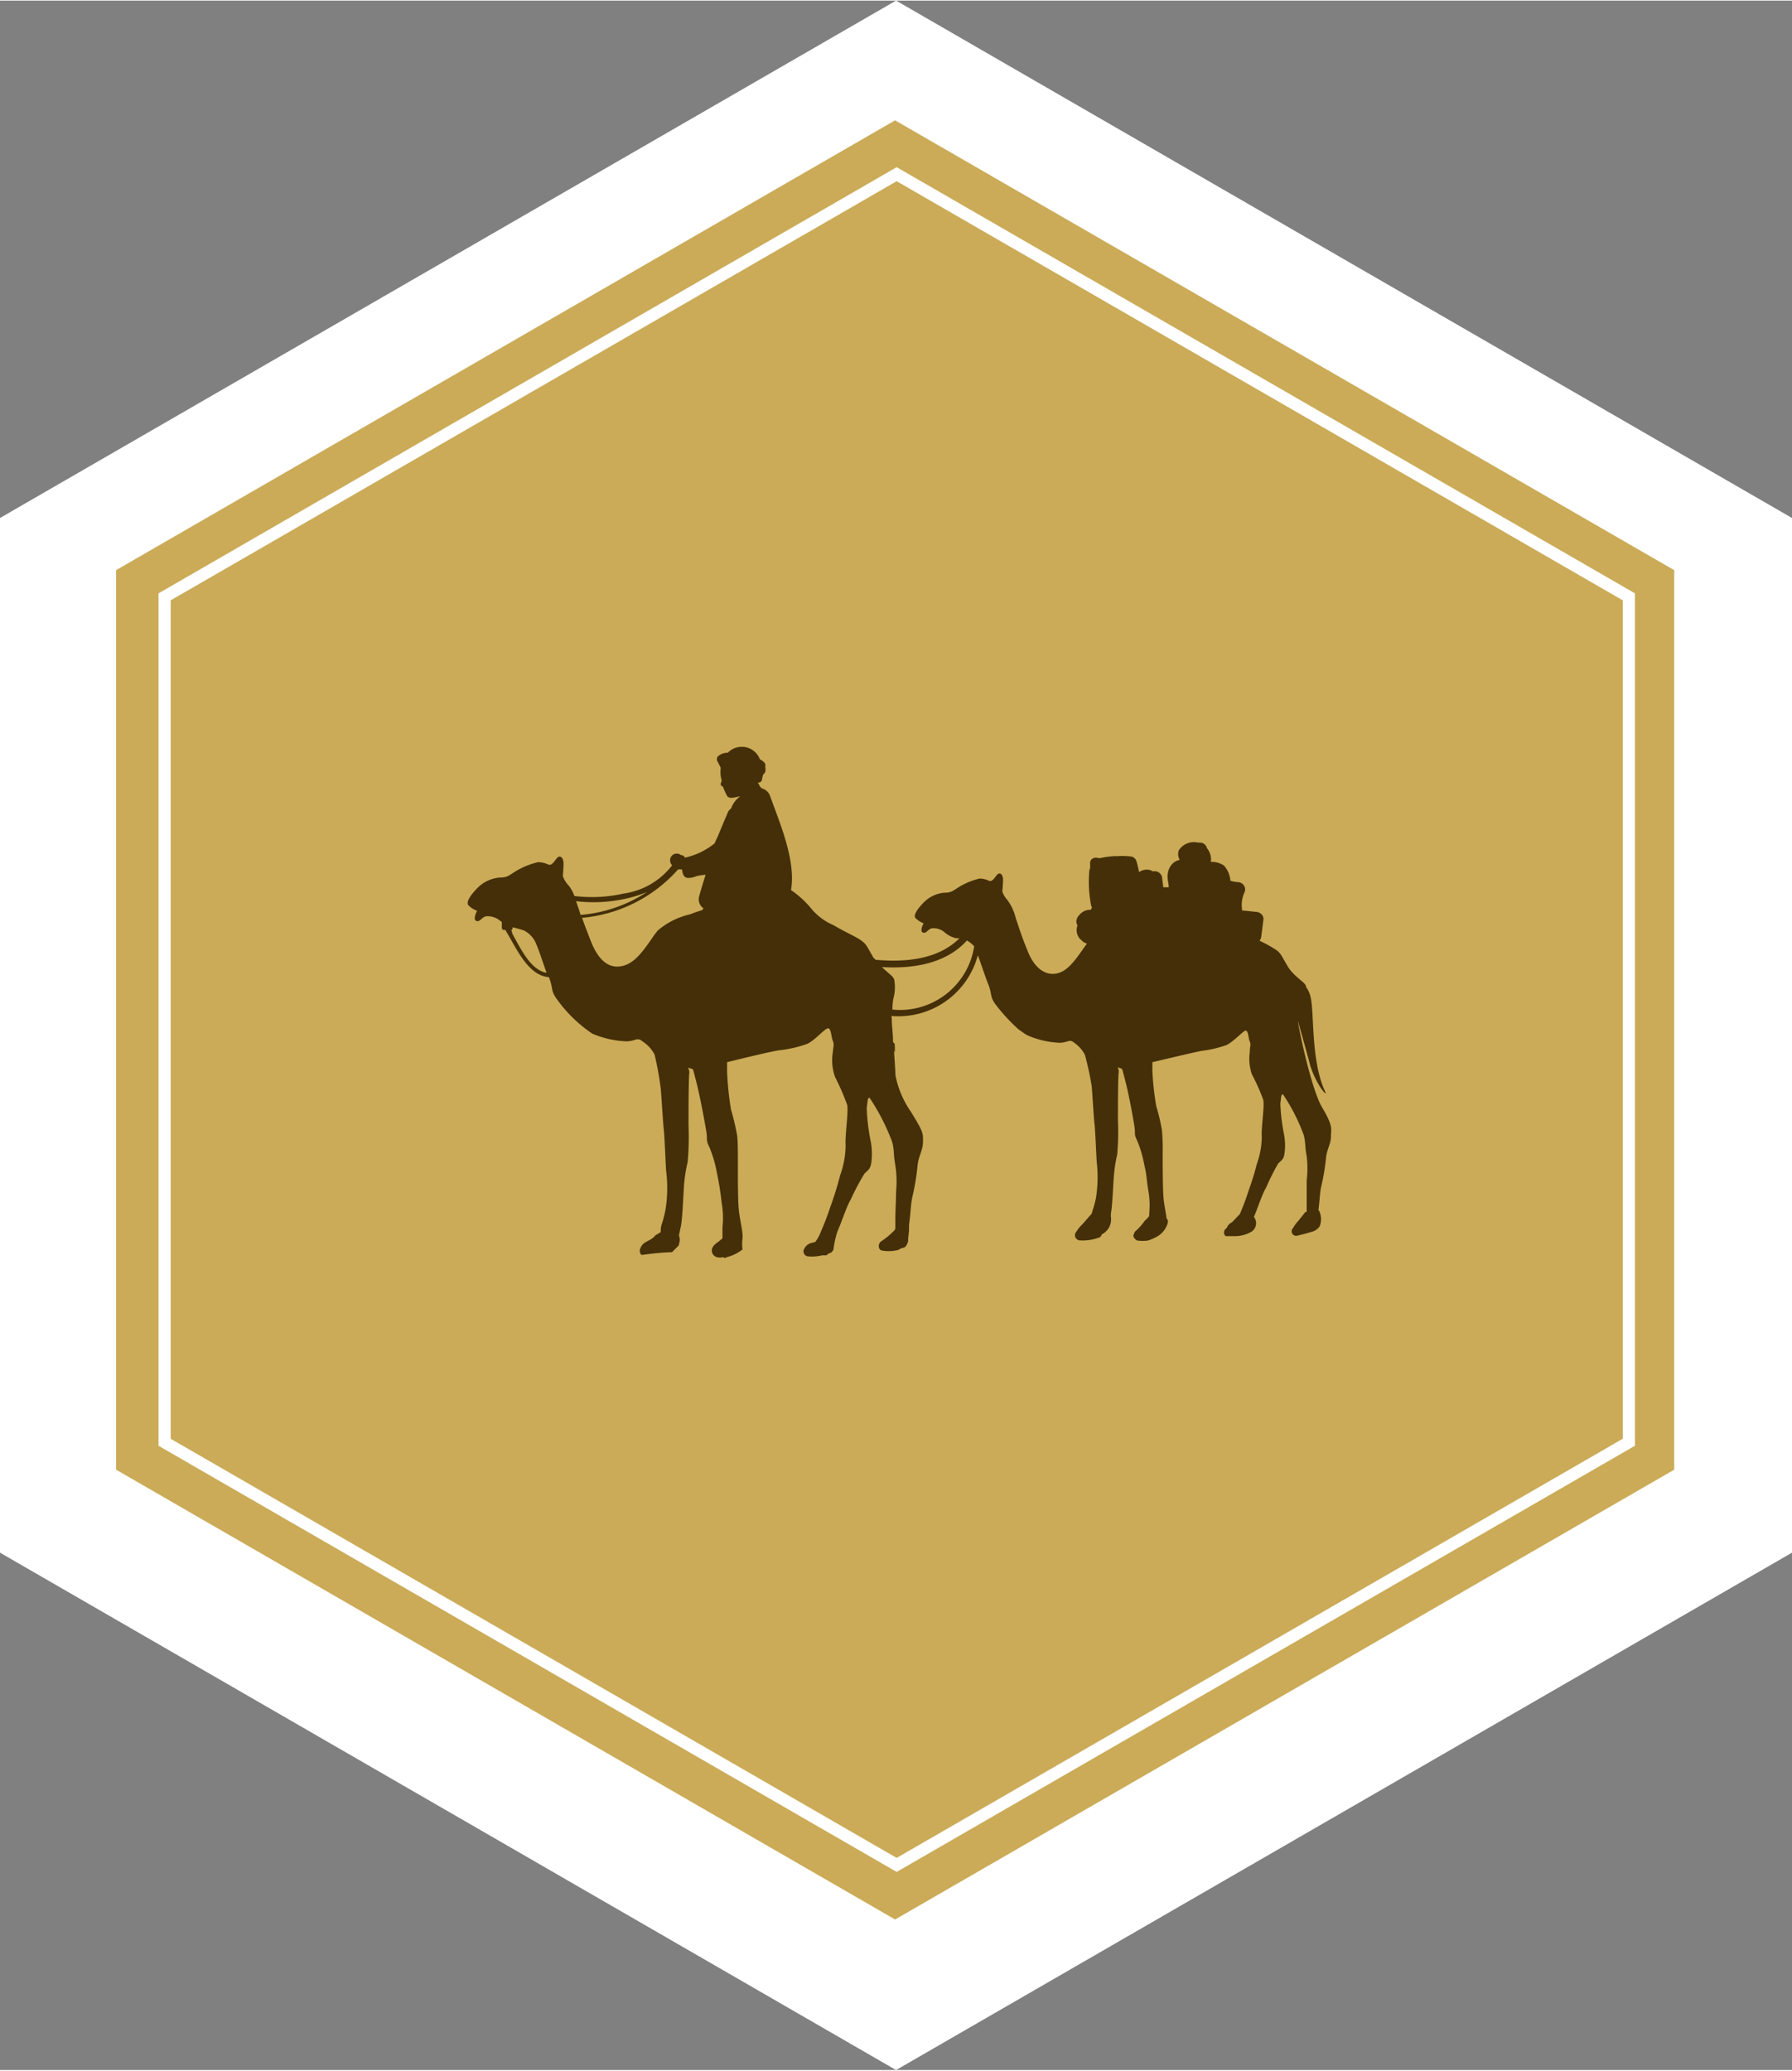 <svg xmlns="http://www.w3.org/2000/svg" width="148" height="171" viewBox="0 0 147.73 170.59"><rect x="0" y="0" width="147.73" height="170.59" fill="#808080" stroke="none"/><defs><style>.cls-1{fill:#fff;}.cls-2{fill:#cbab58;}.cls-3{fill:none;stroke:#fff;stroke-miterlimit:10;}.cls-4{fill:#442f08;}</style></defs><title>desertAsset 13</title><g id="Layer_2" data-name="Layer 2"><g id="Layer_1-2" data-name="Layer 1"><polygon class="cls-1" points="0 42.65 0 127.94 73.87 170.59 147.73 127.94 147.73 42.65 73.87 0 0 42.65"/><polygon class="cls-2" points="9.57 46.95 9.57 121.1 73.79 158.18 138.02 121.1 138.02 46.95 73.79 9.87 9.57 46.95"/><polygon class="cls-3" points="13.57 49.15 13.57 118.84 73.92 153.68 134.28 118.84 134.28 49.15 73.92 14.31 13.57 49.15"/><path class="cls-4" d="M109,91.25c-.94-1.58-2-6.85-2-7.14,0,0,1,3.56,1,3.64.38,1.23,1.17,2.43,1.3,2.3-1.28-2.56-.92-6.76-1.28-8a2.1,2.1,0,0,0-.36-.75.31.31,0,0,0,0-.08c-.12-.35-1-.76-1.52-1.64s-.53-1-.88-1.29a10.82,10.82,0,0,0-1.42-.79.85.85,0,0,0,.14-.36l.18-1.43c0-.33-.3-.58-.59-.59L102.39,75v-.11a2.53,2.53,0,0,1,.18-1.33.6.6,0,0,0-.51-.89,2.6,2.6,0,0,1-.63-.12,2.08,2.08,0,0,0-.53-1.25A1.81,1.81,0,0,0,100,71l-.18,0a1.43,1.43,0,0,0-.32-1.13.59.59,0,0,0-.57-.46.45.45,0,0,0-.16,0,1.5,1.5,0,0,0-1.08.15,1.41,1.41,0,0,0-.5.47.88.88,0,0,0,.07.8,1.2,1.2,0,0,0-.76.51,1.57,1.57,0,0,0-.24,1c0,.16.06.38.08.58s0,.11,0,.17l-.44,0-.09-.72a.62.62,0,0,0-.59-.6H95a.66.66,0,0,0-.36-.13,1.15,1.15,0,0,0-.74.2,8.26,8.26,0,0,0-.2-.86.58.58,0,0,0-.41-.42A6.66,6.66,0,0,0,92,70.53a.6.6,0,0,0-.19,0,7,7,0,0,0-1.18.17c-.37-.13-.83,0-.76.52l0,.29a.66.66,0,0,0-.07.25,10.41,10.41,0,0,0,.13,2.73.51.51,0,0,0,.1.26.41.41,0,0,0-.09.2,1.13,1.13,0,0,0-.92.38v0a.94.94,0,0,0-.27.44.58.58,0,0,0,.08.46,1.09,1.09,0,0,0,.11,1,.59.59,0,0,0,.17.18.93.93,0,0,0,.5.32c-.57.75-1.28,2-2.18,2.37s-2,0-2.69-1.7-.7-1.93-1-2.75a4.07,4.07,0,0,0-.7-1.52,1.78,1.78,0,0,1-.41-.71s.06-.64.06-.93-.12-.59-.35-.53-.47.76-.82.59a1.89,1.89,0,0,0-.76-.18,6,6,0,0,0-1.52.59c-.7.41-.76.58-1.41.58a2.74,2.74,0,0,0-1.64.76c-.29.29-1,1.06-.7,1.35a2,2,0,0,0,.65.41s-.35.64-.06.76.41-.29.76-.35a1.4,1.4,0,0,1,1.05.35,2.09,2.09,0,0,0,.94.47l.27,0c-1.75,1.75-4.43,2-6.91,1.78L72,78.89c-.57-1-.57-1.09-1-1.41s-1.09-.57-2.3-1.27a4.9,4.9,0,0,1-1.91-1.47,8.08,8.08,0,0,0-1.58-1.42c.43-2.49-1-5.69-1.73-7.77a1,1,0,0,0-.7-.62.86.86,0,0,0-.13-.14,1.74,1.74,0,0,0-.18-.33.3.3,0,0,0,.35-.26,1.94,1.94,0,0,1,.11-.43.35.35,0,0,0,.16-.21.85.85,0,0,0,0-.35v-.1A.32.32,0,0,0,63,62.8a1.12,1.12,0,0,0-.35-.25A1.6,1.6,0,0,0,60,62a1.25,1.25,0,0,0-.83.31.38.38,0,0,0,0,.44l.24.48,0,.07a2.5,2.5,0,0,0,.09,1,2.67,2.67,0,0,1-.09.26c0,.11.08.22.18.22s0,0,0,0a6.51,6.51,0,0,0,.33.74c.19.36.71.12,1.1.08h0v0a2,2,0,0,0-.75,1h0a.72.72,0,0,0-.27.32l-.09.22h0c-.24.55-.47,1.11-.7,1.67l-.3.66a5.82,5.82,0,0,1-2.45,1.18.33.33,0,0,0-.32-.21h0a.55.55,0,0,0-.9.41.6.6,0,0,0,.17.43,6.12,6.12,0,0,1-4,2.33,11.82,11.82,0,0,1-4.06.2,2.82,2.82,0,0,0-.5-.9,1.87,1.87,0,0,1-.45-.76s.06-.7.06-1-.12-.64-.38-.58-.51.83-.89.64a2.11,2.11,0,0,0-.83-.19,6.4,6.4,0,0,0-1.66.64c-.76.44-.82.63-1.52.63a2.92,2.92,0,0,0-1.79.83c-.32.32-1.08,1.15-.76,1.47a1.93,1.93,0,0,0,.7.44s-.38.7-.07.83.45-.32.83-.38a1.62,1.62,0,0,1,1.15.38l.13.1v.48a.18.18,0,0,0,.27.15c.89,1.4,1.83,3.78,3.61,3.91h0c.39,1,.13,1.09.64,1.79a11.39,11.39,0,0,0,2.93,2.86,7.87,7.87,0,0,0,2.8.64c.77,0,.9-.38,1.34,0a2.92,2.92,0,0,1,1,1.08,26.14,26.14,0,0,1,.51,2.81c.06.63.19,2.86.25,3.37s.13,2.3.19,3.38a11.2,11.2,0,0,1-.06,3.31c-.25,1.21-.38,1.09-.38,1.72v0c.06.08-.38.25-.46.35-.45.52-1,.42-1.23,1.07a.48.48,0,0,0,.09.51H53a21,21,0,0,1,2.4-.22c.19-.19.39-.38.57-.58a.38.38,0,0,0,0-.1.87.87,0,0,0,0-.69c.05-.22.09-.46.15-.71.13-.58.19-2.17.25-3.13a12.66,12.66,0,0,1,.32-2.23,23.07,23.07,0,0,0,.07-3c0-.64,0-3.83.06-4.27s-.26-.58.06-.45.19-.13.51,1.08.7,3.32.83,4.08-.06.7.26,1.34a10.3,10.3,0,0,1,.63,2.17,22.38,22.38,0,0,1,.38,2.42,6.91,6.91,0,0,1,.07,2c0,.3,0,.65,0,.92v0a3.54,3.54,0,0,1-.42.35c-.28.2-.55.47-.43.84s.52.47.92.37l.12.08a1,1,0,0,1,.21-.09,3.57,3.57,0,0,0,1.25-.62,3.69,3.69,0,0,1,0-.91c.07-.51-.25-1.6-.32-2.55s-.06-3-.06-3.82,0-1.53-.06-2.11a20.89,20.89,0,0,0-.51-2.16,25.58,25.58,0,0,1-.32-3.12v-.77s4-1,4.46-1A10,10,0,0,0,66.54,86c.58-.25,1.34-1.14,1.66-1.27s.32.7.45,1,.06.45,0,1a4.1,4.1,0,0,0,.19,2,19.25,19.25,0,0,1,1,2.3c.12.57-.19,2.55-.13,3.31a7.38,7.38,0,0,1-.45,2.49,27.2,27.2,0,0,1-.83,2.67c-.23.71-.58,1.59-.73,1.91a3.77,3.77,0,0,1-.48.91l-.19.06a.93.93,0,0,0-.78.62.42.42,0,0,0,.4.52,3.56,3.56,0,0,0,1.13-.09l.34,0a1.66,1.66,0,0,0,.21-.16.48.48,0,0,0,.38-.33l0,0a7.88,7.88,0,0,1,.32-1.46c.32-.7.77-2.11,1.09-2.62a20.36,20.36,0,0,1,1.14-2.16c.32-.32.51-.38.58-1a5.51,5.51,0,0,0-.07-1.72,16.62,16.62,0,0,1-.32-2.67c.07-.51.07-1,.26-.83a17.73,17.73,0,0,1,1.85,3.63c.19.83.06.76.25,1.91a8.63,8.63,0,0,1,.06,2.17c0,.76-.06,1.53-.06,2.35v.69s0,0,0,0l-.06.12a.11.11,0,0,1,0,0l0,0a6.16,6.16,0,0,1-1.11.93c-.27.18-.28.71.1.76a3.12,3.12,0,0,0,1.29-.05.45.45,0,0,0,.2-.12,2.59,2.59,0,0,0,.37-.11l.07-.08a.93.93,0,0,0,.1-.15h0l.09-.23c0-.31.05-.62.08-.93a.28.28,0,0,1,0-.09v0c0-.13,0-.25,0-.38l0,0h0c.13-.92.15-1.72.26-2.22a20.73,20.73,0,0,0,.44-2.61c.07-.83.45-1.28.45-2s.06-.76-1-2.48a7.92,7.92,0,0,1-1.27-3c0-.17-.05-1-.12-2l.07.09v-.43a.85.85,0,0,1,0-.23l-.15-.18c0-.58-.07-1.13-.09-1.5s0-.47-.05-.64a6.78,6.78,0,0,0,7.13-5c.27.69.54,1.58.86,2.38s.12,1,.58,1.64a15.23,15.23,0,0,0,1.91,2.08l0,0,.57.4v0l.23.12a7.41,7.41,0,0,0,2.57.59c.7,0,.82-.35,1.23,0a2.71,2.71,0,0,1,.88,1A24.78,24.78,0,0,1,90,89.5c.05.58.17,2.63.23,3.1s.12,2.11.18,3.1a11.14,11.14,0,0,1-.06,3c-.18.87-.3,1-.34,1.28l-.78.89a2.75,2.75,0,0,0-.48.59.43.43,0,0,0,.3.74,3.82,3.82,0,0,0,1.48-.21.34.34,0,0,0,.29-.28,1.07,1.07,0,0,0,.21-.13,1.37,1.37,0,0,0,.55-1.32l0-.14,0-.13c.11-.52.17-2,.23-2.87a12.08,12.08,0,0,1,.29-2,21.28,21.28,0,0,0,.06-2.81c0-.59,0-3.51.06-3.92s-.23-.53.06-.41.17-.12.47,1,.64,3,.76,3.75-.06.64.23,1.23a9.45,9.45,0,0,1,.59,2c.23.93.17,1.17.35,2.22a6.86,6.86,0,0,1,.06,1.81v.2a2.26,2.26,0,0,1-.37.39,4.34,4.34,0,0,1-.79.88,1.07,1.07,0,0,0-.15.36.56.56,0,0,0,.32.39,3.35,3.35,0,0,0,.89,0,4.2,4.2,0,0,0,.7-.3,1.86,1.86,0,0,0,.93-1.16h0a.35.35,0,0,0-.1-.36c-.06-.52-.22-1.2-.26-1.82-.06-.88-.06-2.75-.06-3.51a18.29,18.29,0,0,0-.06-1.93,16.2,16.2,0,0,0-.47-2A23.25,23.25,0,0,1,95,88.21v-.7s3.69-.88,4.1-.94a9.44,9.44,0,0,0,2-.47c.52-.23,1.22-1,1.52-1.17s.29.65.41.88,0,.41,0,.88a3.93,3.93,0,0,0,.17,1.81,16.24,16.24,0,0,1,.94,2.11c.12.53-.18,2.34-.12,3a6.75,6.75,0,0,1-.41,2.29c-.29,1.17-.53,1.75-.76,2.45s-.49,1.34-.64,1.68l-.65.68a.82.82,0,0,0-.42.44l-.1.1a.4.4,0,0,0,0,.6l.56,0h.27a2.72,2.72,0,0,0,1.32-.38.84.84,0,0,0,.18-1.21.08.08,0,0,1,0,0c.29-.65.7-1.93,1-2.4a20,20,0,0,1,1-2c.3-.29.47-.35.53-.88a4.87,4.87,0,0,0-.06-1.58,15.82,15.82,0,0,1-.29-2.46c.06-.47.06-.88.23-.76a15.5,15.5,0,0,1,1.7,3.34c.18.76.06.7.24,1.75a8.09,8.09,0,0,1,0,2c0,.71,0,1.41,0,2.17,0,.14,0,.27,0,.39a.31.31,0,0,0-.18.12l-.5.63a2.71,2.71,0,0,0-.41.55l-.08.1a.38.38,0,0,0,.24.59l.1,0q.73-.16,1.44-.39a2.23,2.23,0,0,0,.3-.2,1,1,0,0,0,.17-.21.12.12,0,0,0,0,0v0a1.63,1.63,0,0,0,0-1.13.4.4,0,0,0-.11-.19c.1-.76.12-1.42.21-1.85a18.28,18.28,0,0,0,.41-2.4c.06-.76.41-1.17.41-1.81S109.94,92.83,109,91.25ZM42.23,76.91a.13.13,0,0,0,0-.06l-.08-.23a.17.17,0,0,0,.09-.23h0a9,9,0,0,1,.95.26,2.13,2.13,0,0,1,1,1.08c.28.66.56,1.56.87,2.41C43.75,79.92,42.94,78.18,42.23,76.91Zm5.39-2.29-.13-.38A12.31,12.31,0,0,0,51.72,74a10.19,10.19,0,0,0,1.62-.52,11.72,11.72,0,0,1-5.48,1.89C47.79,75.11,47.72,74.9,47.62,74.62ZM58,74.83a.3.3,0,0,0-.1.14c-.35.11-.7.22-1,.35a6.17,6.17,0,0,0-2.68,1.34c-.63.76-1.46,2.35-2.55,2.8s-2.16.06-2.93-1.85c-.43-1.09-.62-1.62-.76-2a12,12,0,0,0,7.93-4,1.76,1.76,0,0,0,.31,0c.06.39.15.79.66.7.24,0,.49-.14.74-.18a5.17,5.17,0,0,1,.55-.07q-.29.9-.54,1.8A.9.9,0,0,0,58,74.83Zm15.57,8.34a4.78,4.78,0,0,1,.08-.91,3.5,3.5,0,0,0,.06-1.59c-.09-.25-.54-.54-1-1,2.58.15,5.27-.28,7-2.19h0a2.13,2.13,0,0,1,.6.48A6.19,6.19,0,0,1,73.54,83.17Z"/></g></g></svg>